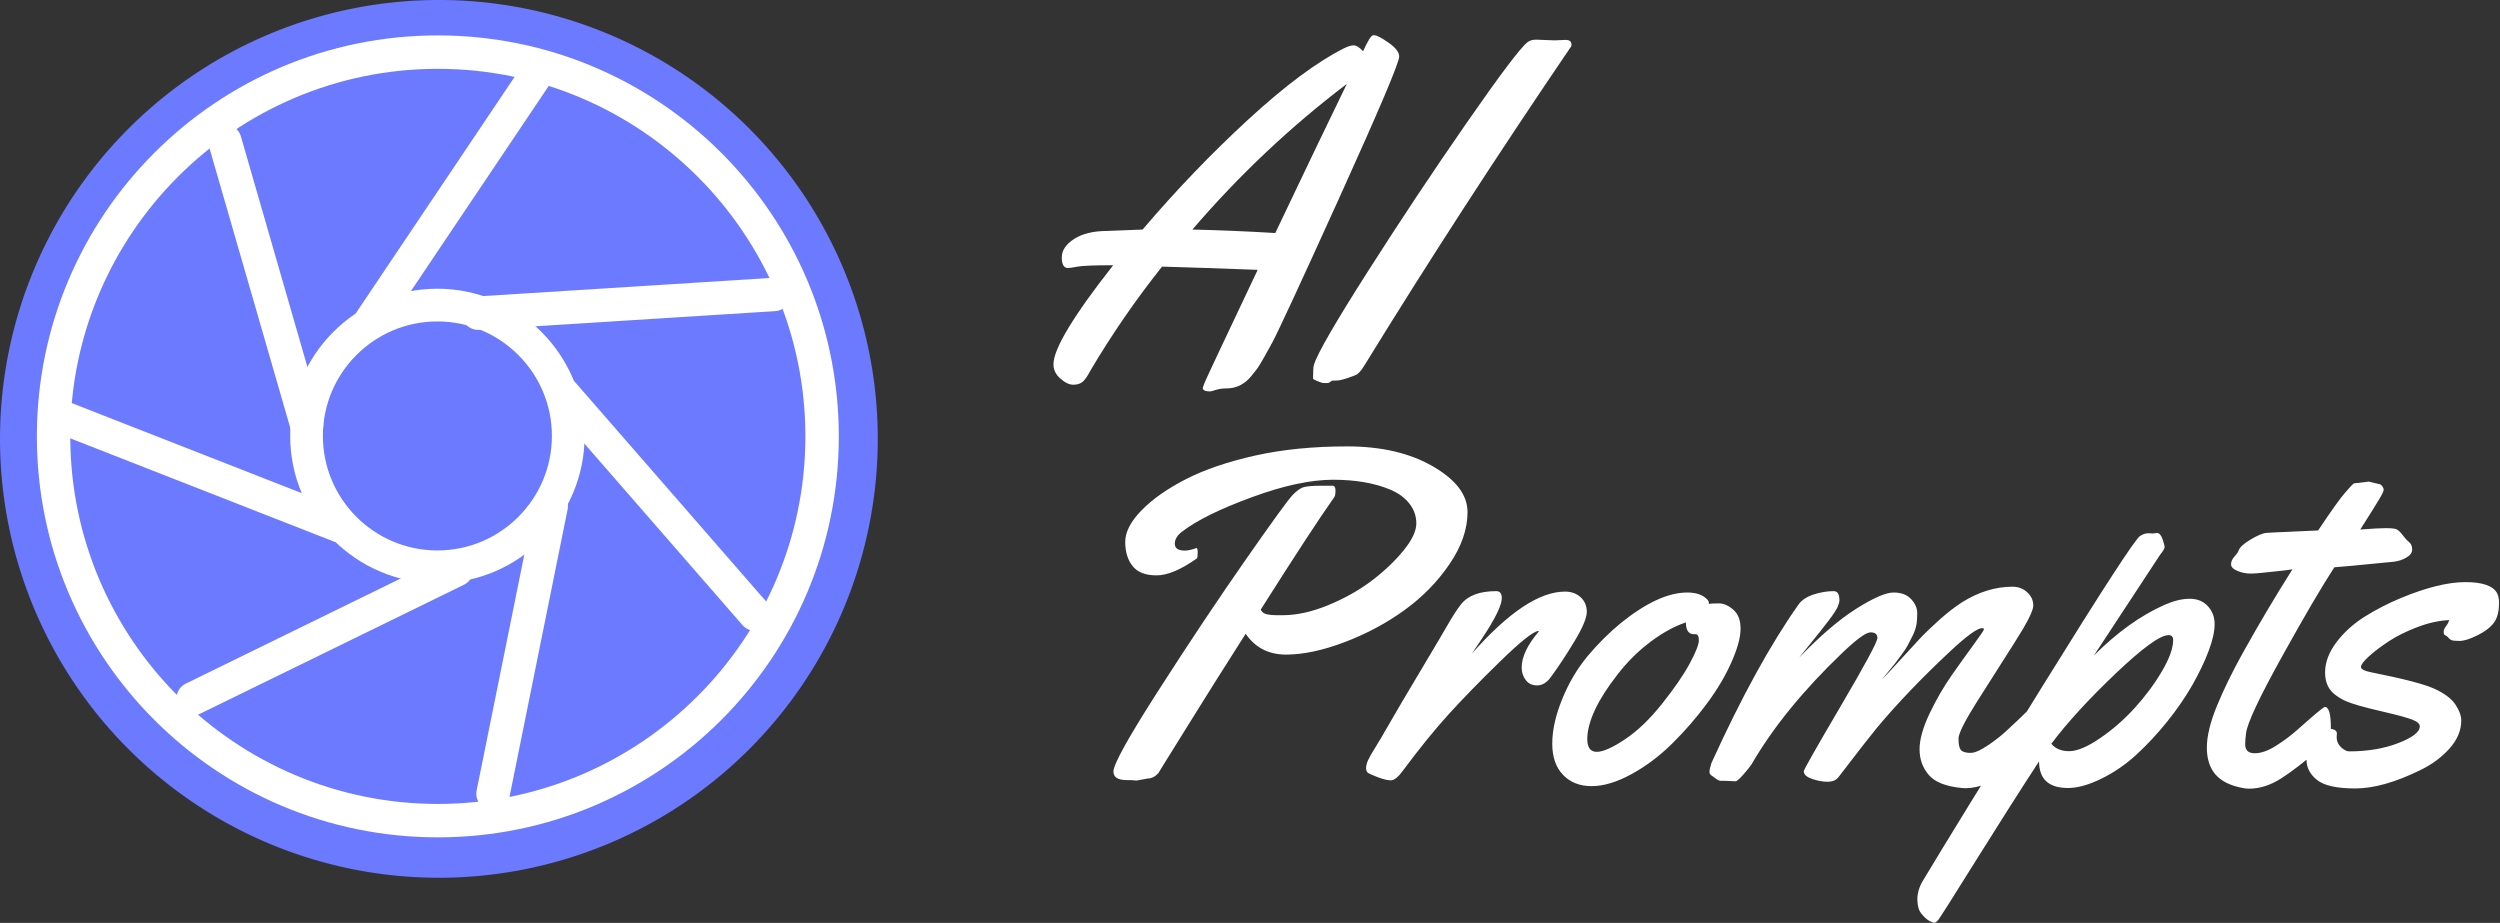 <svg xmlns="http://www.w3.org/2000/svg" style="overflow: visible;" data-svgdocument="" id="_OKu5rQKxmEKX55j5Dh1Oy" class="fl-svgdocument" x="0" y="0" overflow="hidden" data-bbox="48 173.82342529296875 390.6394002469781 164.35315922468817" viewBox="10.15 158.83 468.23 172.85"><rect x="10.15" y="158.83" width="468.23" height="172.85" fill="#333333" stroke="none"/><path id="_mu5bQlKC4LKavwnprMYXc" fill="#6B7AFF" transform="matrix(0.93, 0, 0, 0.93, 10.153, 158.828)" data-type="circle" data-cx="88.385" data-cy="88.385" data-r="88.385" d="M88.385,88.385m-88.385,0a88.385,88.385 0 1, 0 176.77,0a88.385,88.385 0 1, 0 -176.77,0" data-uid="o_fa158imid_7"/><g id="_B-CDpa4F8O6aURBIQ_iGF" transform="matrix(0.838, 0, 0, 0.838, 10.153, 26.586)" fill="#ffffff" data-uid="o_fa158imid_8"><path id="_-JEcpa4bFxx-G22s1NS0x" d="M48 4c24.256 0 44 19.744 44 44s-19.744 44-44 44-44-19.744-44-44 19.744-44 44-44zM48 0c-26.508 0-48 21.492-48 48s21.492 48 48 48 48-21.492 48-48-21.492-48-48-48v0z" fill="#ffffff" transform="matrix(1.867, 0, 0, 1.867, 8.236, 165.724)" data-uid="o_fa158imid_9"/><path id="_tRqw_Ko7S-ms1wPVFNHqj" d="M48 66c-9.92 0-18-8.080-18-18s8.080-18 18-18 18 8.080 18 18-8.080 18-18 18zM48 34c-7.72 0-14 6.28-14 14s6.28 14 14 14 14-6.28 14-14-6.28-14-14-14z" fill="#ffffff" transform="matrix(1.828, 0, 0, 1.828, 10.009, 167.497)" data-uid="o_fa158imid_10"/><path id="_0l5i70f76p9VpgC30kzlf" d="M15.348 82.436c-0.74 0-1.448-0.416-1.792-1.12-0.484-0.992-0.080-2.192 0.916-2.676l31.532-15.424c0.98-0.48 2.188-0.080 2.676 0.916 0.484 0.992 0.080 2.192-0.916 2.676l-31.532 15.416c-0.288 0.148-0.588 0.212-0.884 0.212z" fill="#ffffff" transform="matrix(1.867, 0, 0, 1.867, 14.513, 163.768)" data-uid="o_fa158imid_11"/><path id="_n0R81xrM-N5H-DDahq277" d="M53.172 95.632c-0.132 0-0.264-0.012-0.4-0.040-1.084-0.228-1.784-1.272-1.576-2.364l6.964-34.456c0.228-1.084 1.296-1.772 2.356-1.576 1.084 0.228 1.784 1.272 1.576 2.356l-6.964 34.464c-0.192 0.96-1.028 1.616-1.956 1.616z" fill="#ffffff" transform="matrix(1.867, 0, 0, 1.867, 10.94, 160.423)" data-uid="o_fa158imid_12"/><path id="_WafwNEKYDu6ihmew9wMK4" d="M87.008 73.984c-0.564 0-1.108-0.236-1.508-0.688l-23.008-26.416c-0.728-0.832-0.636-2.084 0.196-2.82 0.836-0.732 2.092-0.636 2.82 0.204l23.008 26.416c0.728 0.832 0.636 2.092-0.196 2.82-0.384 0.324-0.848 0.484-1.312 0.484z" fill="#ffffff" transform="matrix(1.867, 0, 0, 1.867, 6.304, 160.667)" data-uid="o_fa158imid_13"/><path id="_jNC-VE2NpzzYjjojIEPJd" d="M55.292 35.756c-1.052 0-1.928-0.816-1.996-1.884-0.072-1.092 0.764-2.052 1.872-2.116l35.424-2.232c1.232-0.152 2.060 0.768 2.124 1.872 0.072 1.1-0.772 2.060-1.88 2.12l-35.424 2.232c-0.036 0.008-0.080 0.008-0.12 0.008z" fill="#ffffff" transform="matrix(1.867, 0, 0, 1.867, 3.627, 164.778)" data-uid="o_fa158imid_14"/><path id="_13tHl6q_e8MpI4hHrJ62p" d="M40 36.148c-0.392 0-0.772-0.108-1.108-0.34-0.916-0.616-1.164-1.86-0.552-2.772l20.252-30.148c0.612-0.916 1.872-1.152 2.764-0.548 0.916 0.616 1.164 1.86 0.556 2.772l-20.252 30.148c-0.388 0.58-1.020 0.888-1.66 0.888z" fill="#ffffff" transform="matrix(1.867, 0, 0, 1.867, 8.229, 165.712)" data-uid="o_fa158imid_15"/><path id="_JEqjnA_VS9C9-c-IrHxjA" d="M32.32 46.816c-0.868 0-1.668-0.58-1.92-1.444l-9.792-33.9c-0.3-1.064 0.308-2.168 1.372-2.476 1.048-0.308 2.168 0.304 2.476 1.368l9.784 33.908c0.304 1.064-0.304 2.168-1.368 2.472-0.18 0.048-0.368 0.072-0.552 0.072z" fill="#ffffff" transform="matrix(1.867, 0, 0, 1.867, 8.178, 168.947)" data-uid="o_fa158imid_16"/><path id="_bQVfZMh8hJnlB7K5E5A6A" d="M36.208 60.804c-0.244 0-0.488-0.044-0.732-0.136l-33.816-13.24c-1.028-0.412-1.536-1.572-1.132-2.592s1.552-1.54 2.588-1.132l33.82 13.248c1.028 0.404 1.536 1.564 1.132 2.584-0.312 0.788-1.064 1.268-1.86 1.268z" fill="#ffffff" transform="matrix(1.867, 0, 0, 1.867, 8.442, 165.605)" data-uid="o_fa158imid_17"/></g><path id="_G76eKqyQenIjJtVhyN_go" fill="rgba(255, 255, 255, 1)" transform="matrix(0.658, 0, 0, 0.658, 204.848, 229.281)" text="AI" text-anchor="start" font-size="135" letter-spacing="0" side="left" offset="0" dx="0" dy="0" space="preserve" href="" font-family="Yellowtail" font-scale="contain" x="0" y="0" data-fl-textpath="" data-uid="o_fa158imid_19" d="M 92.09-92.48L 92.09-92.48Q 94.13-97.03  94.99-97.03L 94.99-97.03L 95.32-97.03Q 96.31-97.03  99.34-94.92Q 102.37-92.81  102.37-90.97L 102.37-90.97Q 102.37-88.4  85.5-51.15Q 68.62-13.91  66.15-9.39Q 63.68-4.88  62.75-3.36Q 61.83-1.85  60.25 0L 60.25 0Q 57.41 3.49  53.2 3.49L 53.2 3.49Q 51.48 3.49  50.16 3.92Q 48.85 4.35  48.58 4.35L 48.58 4.35Q 46.47 4.35  46.47 3.36L 46.47 3.36Q 46.47 3.16  47.03 1.75Q 47.59 0.33  62.09-30.26L 62.09-30.26Q 46.6-30.85  34.87-31.18L 34.87-31.18Q 23.6-17.01  14.44-1.52L 14.44-1.52Q 13.32 0.66  12.33 1.55Q 11.34 2.44  9.62 2.44Q 7.91 2.44  5.93 0.69Q 3.96-1.05  3.96-3.36L 3.96-3.36Q 3.96-9.95  20.96-31.57L 20.96-31.57Q 12.99-31.57  10.84-31.18Q 8.7-30.78  8.11-30.78L 8.11-30.78Q 6.33-30.78  6.33-33.78Q 6.33-36.78  9.85-39.06Q 13.38-41.33  19.31-41.33L 19.31-41.33Q 19.78-41.33  20.96-41.4L 20.96-41.4Q 25.05-41.59  29.33-41.73L 29.33-41.73Q 43.7-58.6  59.39-73.04Q 75.08-87.47  86.55-93.27L 86.55-93.27Q 88.4-94.2  89.48-94.16Q 90.57-94.13  92.09-92.48ZM 87.47-83.19L 87.47-83.19Q 63.41-64.93  43.51-41.73L 43.51-41.73Q 55.17-41.46  67.1-40.74L 67.1-40.74Q 79.1-65.98  87.47-83.19ZM 141.329-95.78L 146.599-95.58L 149.699-95.71Q 151.409-95.71  151.409-94.39L 151.409-94.39Q 151.409-94  151.279-93.8L 151.279-93.8Q 119.769-47.46  92.419-2.97L 92.419-2.97Q 90.969-0.59  89.849-0.26L 89.849-0.26Q 89.779-0.26  89.189 0L 89.189 0Q 85.889 1.25  84.569 1.25Q 83.259 1.25  83.119 1.32L 83.119 1.32Q 82.529 1.98  81.709 1.98Q 80.879 1.98  80.619 1.94Q 80.349 1.91 79.099 1.42Q 77.849 0.92 77.849 0.66L 77.849 0.66Q 77.849-2.57 78.109-3.23L 78.109-3.23Q 79.499-7.91  93.339-29.63Q 107.179-51.35  121.519-72.02Q 135.859-92.68  138.889-95.05L 138.889-95.05Q 139.809-95.78  141.329-95.78L 141.329-95.78Z" font-style="normal" font-weight="400"/><path id="_G76eKqyQenIjJtVhyN_go" fill="rgba(255, 255, 255, 1)" transform="matrix(0.658, 0, 0, 0.658, 204.848, 304.894)" text="Prompts" text-anchor="start" font-size="135" letter-spacing="0" side="left" offset="0" dx="0" dy="0" space="preserve" href="" font-family="Yellowtail" font-scale="contain" x="0" y="0" data-fl-textpath="" font-style="normal" font-weight="400" data-uid="o_fa158imid_21" d="M 40.67-70.73L 40.67-70.73Q 38.5-69.15  38.5-67.2Q 38.5-65.26  41.4-65.26L 41.4-65.26Q 42.65-65.26  44.63-65.98L 44.63-65.98L 44.69-65.98Q 45.02-65.98  45.02-64.63Q 45.02-63.28  44.76-63.02L 44.76-63.02Q 37.97-58.21  33.29-58.21Q 28.61-58.21  26.5-60.84Q 24.39-63.48  24.39-67.73Q 24.39-71.98  29.07-76.76Q 33.75-81.54  41.66-85.59Q 49.57-89.65  61.27-92.29Q 72.97-94.92  87.57-94.92Q 102.17-94.92  111.99-89.22Q 121.82-83.52  121.82-76.23Q 121.82-68.95  116.71-61.44Q 111.6-53.92  103.92-48.35Q 96.24-42.78  86.88-39.22Q 77.52-35.66  70.14-35.66Q 62.75-35.66  58.67-41.59L 58.67-41.59Q 48.65-25.84  45.09-20.07Q 41.53-14.3  39.06-10.38Q 36.58-6.46  35.23-4.22Q 33.88-1.98  33.82-1.91L 33.82-1.91Q 32.43-0.4  30.85-0.4L 30.85-0.4L 27.62 0.2L 26.04 0.07L 24.92 0.07Q 21.03 0.07  21.03-2.37L 21.03-2.37Q 21.03-5.47  34.01-25.71Q 47-45.94  58.5-62.42Q 70-78.9  71.92-80.95Q 73.83-82.99  75.31-83.35Q 76.79-83.72  80.09-83.72L 80.09-83.72L 83.39-83.72Q 84.24-83.72  84.24-82.36Q 84.24-81.01  83.91-80.49L 83.91-80.49Q 78.11-72.38  62.95-48.45L 62.95-48.45Q 63.48-47.4  64.7-47.13Q 65.92-46.87  67.3-46.87L 67.3-46.87L 69.21-46.87Q 75.28-46.87  82.33-49.8Q 89.38-52.73  94.72-56.82Q 100.06-60.91  103.66-65.36Q 107.25-69.81  107.25-72.97Q 107.25-76.14  105.27-78.64Q 103.29-81.15  99.87-82.6L 99.87-82.6Q 93.14-85.43  83.55-85.43Q 73.96-85.43  60.41-80.45Q 46.87-75.48  40.67-70.73ZM 125.837-40.08L 123.067-35.93Q 138.627-53.59  149.567-53.59L 149.567-53.59Q 152.267-53.59  154.017-51.98Q 155.767-50.36  155.767-47.79Q 155.767-45.22  152.107-39.19Q 148.447-33.16  145.347-29L 145.347-29Q 143.697-26.89  141.627-26.89Q 139.547-26.89  138.397-28.41Q 137.237-29.93  137.237-31.97L 137.237-31.97Q 137.237-36.52  142.117-42.25L 142.117-42.25L 141.987-42.39Q 139.817-42.19  131.207-33.82Q 122.607-25.44  116.577-18.82Q 110.547-12.19  103.487-2.7L 103.487-2.7Q 101.447 0.13  100.027 0.13Q 98.617 0.13 96.277-0.76Q 93.937-1.65 93.437-2.04Q 92.947-2.44 92.947-3.36Q 92.947-4.28 93.467-5.5Q 93.997-6.72 95.417-8.96Q 96.837-11.21  99.697-16.22Q 102.567-21.23  108.637-31.38Q 114.697-41.53  115.887-43.64L 115.887-43.64Q 118.387-47.99  119.967-49.97L 119.967-49.97Q 122.937-53.72  129.987-53.72L 129.987-53.72Q 131.577-53.72  131.577-51.75L 131.577-51.75Q 131.577-48.65  125.837-40.08L 125.837-40.08ZM 193.408-50.23Q 195.378-50.23  197.458-48.45Q 199.538-46.67  199.538-43.01Q 199.538-39.35  196.958-33.52Q 194.388-27.69  189.908-21.65Q 185.428-15.62  180.058-10.32Q 174.678-5.01  168.458-1.61Q 162.228 1.78  157.148 1.78Q 152.068 1.78  149.008-1.42Q 145.938-4.61  145.938-10.32Q 145.938-16.02  148.748-22.94Q 151.548-29.86  155.958-35.17Q 160.378-40.47  165.518-44.69L 165.518-44.69Q 176.268-53.33  184.368-53.33L 184.368-53.33Q 187.998-53.33  189.848-51.55L 189.848-51.55Q 190.498-50.95  190.498-50.49L 190.498-50.49L 190.498-50.1Q 191.428-50.23  193.408-50.23ZM 186.748-41.46L 186.748-41.46L 186.288-41.46Q 183.978-41.46  183.978-44.82L 183.978-44.82Q 179.168-43.24  173.888-39.29Q 168.618-35.33  164.468-29.93L 164.468-29.93Q 156.028-19.12  155.898-11.67L 155.898-11.67Q 155.898-7.98  158.598-7.98Q 161.298-7.98  166.638-11.54Q 171.978-15.1  177.218-21.69Q 182.458-28.28  185.068-33.12Q 187.668-37.97  187.668-39.72Q 187.668-41.46  186.748-41.46ZM 198.087 0.4L 198.087 0.4L 194.857 0.26L 193.667 0.26Q 193.007 0.07 192.247-0.53Q 191.497-1.12 191.097-1.38Q 190.697-1.65 190.697-2.34Q 190.697-3.03 191.227-4.75L 191.227-4.75Q 204.087-33.02  216.077-49.97L 216.077-49.97Q 217.397-51.81  220.327-52.77Q 223.267-53.72  226.037-53.72L 226.037-53.72Q 227.677-53.72  227.677-51.15L 227.677-51.15Q 227.677-50.43  227.157-49.21Q 226.627-47.99  224.517-45.22Q 222.407-42.45  219.507-38.89Q 216.607-35.33  216.207-34.8L 216.207-34.8Q 225.247-44.17  232.527-48.75Q 239.807-53.33  243.077-53.33Q 246.337-53.33  248.087-51.45Q 249.827-49.57  249.827-47.43Q 249.827-45.29  249.537-43.87Q 249.237-42.45  248.447-40.9Q 247.657-39.35  247.097-38.27Q 246.537-37.18  245.217-35.43Q 243.897-33.68  243.407-33.02Q 242.907-32.37  241.357-30.52Q 239.807-28.67  239.677-28.48L 239.677-28.48Q 241.527-30.32  244.817-33.95Q 248.117-37.57  250.387-40.01Q 252.667-42.45  256.087-45.52Q 259.517-48.58  262.487-50.49L 262.487-50.49Q 269.607-54.98  276.917-54.98L 276.917-54.98Q 279.427-54.98  281.137-53.39Q 282.857-51.81  282.857-49.6Q 282.857-47.4  277.517-39.06Q 272.177-30.72  266.867-22.31Q 261.567-13.91  261.567-11.73L 261.567-11.73Q 261.567-8.7  262.687-8.14Q 263.807-7.58  265.387-7.71Q 266.967-7.84  269.837-9.76Q 272.707-11.67  274.947-13.71L 274.947-13.71Q 278.567-17.01  281.667-20.1L 281.667-20.1Q 282.327-20.7  283.117-20.7L 283.117-20.7Q 284.367-20.7  284.637-18.79Q 284.897-16.88  284.897-14.83Q 284.897-12.79  284.507-12L 284.507-12Q 282.587-8.31  276.067-2.97Q 269.537 2.37  263.537 2.37L 263.537 2.37Q 262.817 2.37  262.487 2.31L 262.487 2.31Q 255.697 1.65  253.097-1.42Q 250.487-4.48  250.487-8.7Q 250.487-12.92  253.357-18.92Q 256.227-24.92  259.647-29.79Q 263.077-34.67  265.947-38.59Q 268.817-42.52  268.817-42.85Q 268.817-43.18  268.287-43.18L 268.287-43.18Q 266.247-43.18  259.187-36.58L 259.187-36.58Q 247.127-25.31  238.357-14.83L 238.357-14.83Q 236.057-12.06  227.417-0.79L 227.417-0.79Q 226.427 0.53  224.287 0.53Q 222.147 0.53  219.837-0.3Q 217.527-1.12  217.527-2.44L 217.527-2.44Q 217.527-3.1  228.007-20.93Q 238.487-38.76  238.487-40.37Q 238.487-41.99  236.547-41.99Q 234.607-41.99  228.537-36.19L 228.537-36.19Q 211.857-20.24  202.697-4.48L 202.697-4.48Q 202.107-3.56  200.387-1.58Q 198.677 0.4  198.087 0.4ZM 315.61-70.2L 316.87-70.14L 318.05-70.27Q 319.04-70.27  319.64-68.55Q 320.23-66.84  320.23-66.25Q 320.23-65.65  318.91-64.01L 318.91-64.01L 300.12-35.4Q 310.01-45.29  320.23-49.83L 320.23-49.83Q 324.18-51.55  327.38-51.55Q 330.58-51.55  332.52-49.47Q 334.47-47.4  334.47-44.3Q 334.47-41.2  332.75-36.65Q 331.04-32.1  328.11-26.96Q 325.17-21.82  320.99-16.61Q 316.8-11.4  312.22-7.19Q 307.64-2.97  302.23-0.33Q 296.83 2.31  292.74 2.31L 292.74 2.31Q 284.5 2.31  284.5-5.27L 284.5-5.27Q 276.79 6.53 266.7 22.68Q 256.62 38.83 255.89 39.75Q 255.17 40.67 254.67 40.67Q 254.18 40.67 253.16 40.08Q 252.14 39.48 251.02 38.1Q 249.89 36.72 249.86 34.08Q 249.83 31.44 251.41 28.74L 251.41 28.74Q 260.31 13.91  285.72-27.06Q 311.13-68.03  313.24-69.41L 313.24-69.41Q 314.43-70.2  315.61-70.2L 315.61-70.2ZM 322.67-39.81L 322.67-39.81Q 322.67-41.2  321.35-41.2L 321.35-41.2Q 317.79-41.2  306.29-30.26Q 294.78-19.31  288-10.28L 288-10.28Q 289.71-8.17  293.07-8.17Q 296.43-8.17  301.77-11.8Q 307.11-15.42  311.66-20.4Q 316.21-25.38  319.44-30.85Q 322.67-36.32  322.67-39.81ZM 375.271-84.51L 378.371-84.9L 381.071-84.24Q 381.661-84.24  382.131-83.65Q 382.591-83.06  382.591-82.53Q 382.591-82  381.201-79.69Q 379.821-77.39  377.941-74.45Q 376.061-71.52  375.931-71.26L 375.931-71.26Q 381.071-71.65  383.211-71.65Q 385.361-71.65  386.151-71.36Q 386.941-71.06  387.961-69.71Q 388.981-68.36  389.841-67.66Q 390.701-66.97  390.701-65.59Q 390.701-64.2  389.011-63.25Q 387.331-62.29  385.421-62.09L 385.421-62.09Q 370.131-60.58  368.551-60.51L 368.551-60.51Q 363.211-52.34  353.621-35.04Q 344.031-17.73  343.431-13.38L 343.431-13.38Q 343.171-11.4  343.171-10.15L 343.171-10.15Q 343.171-7.58  345.871-7.58Q 348.571-7.58  351.871-9.66Q 355.171-11.73  357.931-14.17L 357.931-14.17Q 365.321-20.76  365.841-20.76L 365.841-20.76Q 367.561-20.76  367.561-14.83L 367.561-14.83Q 367.561-11.6  364.591-9.03L 364.591-9.03Q 357.931-3.3  353.391-0.4Q 348.841 2.5  344.291 2.5L 344.291 2.5Q 343.301 2.5  342.441 2.31L 342.441 2.31Q 337.171 1.32  334.701-1.55Q 332.231-4.42  332.261-9.29Q 332.291-14.17  335.161-21.13Q 338.031-28.08  342.381-35.93L 342.381-35.93Q 349.501-48.71  356.621-59.92L 356.621-59.92L 354.111-59.59Q 346.461-58.73  345.211-58.73L 345.211-58.73L 344.621-58.73Q 342.711-58.73  340.931-59.49Q 339.151-60.25  339.151-61.37Q 339.151-62.49  340.101-63.54Q 341.061-64.6  341.261-65.19L 341.261-65.19Q 341.721-66.64  344.721-68.42Q 347.721-70.2  349.231-70.3Q 350.751-70.4  352.171-70.47Q 353.581-70.53  355.331-70.6Q 357.081-70.66  358.001-70.73L 358.001-70.73L 363.931-70.99Q 369.471-79.3  371.551-81.67Q 373.621-84.05  373.951-84.28Q 374.281-84.51  375.271-84.51L 375.271-84.51ZM 369.275-13.18L 369.275-13.18L 369.205-12.13Q 369.205-10.48  370.455-9.29Q 371.715-8.11  372.765-8.11L 372.765-8.11Q 380.675-8.11  386.775-10.48Q 392.875-12.85  392.875-15.23L 392.875-15.23Q 392.875-16.35  390.665-17.17Q 388.455-18  383.215-19.22Q 377.975-20.43  375.605-21.13Q 373.225-21.82  371.845-22.41Q 370.455-23.01  369.005-24.06L 369.005-24.06Q 365.915-26.24  365.915-30.55Q 365.915-34.87  369.105-39.12Q 372.305-43.37  377.115-46.41Q 381.925-49.44  387.465-51.75L 387.465-51.75Q 398.405-56.29  405.855-56.29L 405.855-56.29Q 413.175-56.29  414.885-53.13L 414.885-53.13Q 415.415-52.01  415.415-50.63L 415.415-50.63L 415.415-50.16Q 415.415-46.67  413.935-44.69Q 412.445-42.71  409.255-41.13Q 406.055-39.55  404.175-39.55Q 402.295-39.55  401.805-39.81Q 401.305-40.08  400.975-40.51Q 400.645-40.94  400.155-41.13Q 399.665-41.33  399.665-42.12Q 399.665-42.91  400.325-43.74Q 400.975-44.56  401.245-45.48L 401.245-45.48Q 396.895-45.29  392.145-43.47Q 387.405-41.66  384.005-39.42Q 380.615-37.18  378.365-35.13Q 376.125-33.09  376.125-32.14Q 376.125-31.18  379.165-30.59L 379.165-30.59Q 392.805-27.88  397.095-25.91Q 401.375-23.93  403.025-21.42Q 404.675-18.92  404.675-16.88L 404.675-16.88Q 404.675-12.66  401.305-8.9Q 397.945-5.14  393.005-2.77L 393.005-2.77Q 382.395 2.44  374.515 2.44Q 366.635 2.44  363.635 0.03Q 360.635-2.37  360.635-5.67Q 360.635-8.96  362.315-11.77Q 363.995-14.57  366.635-14.57Q 369.275-14.57  369.275-13.18Z"/></svg>